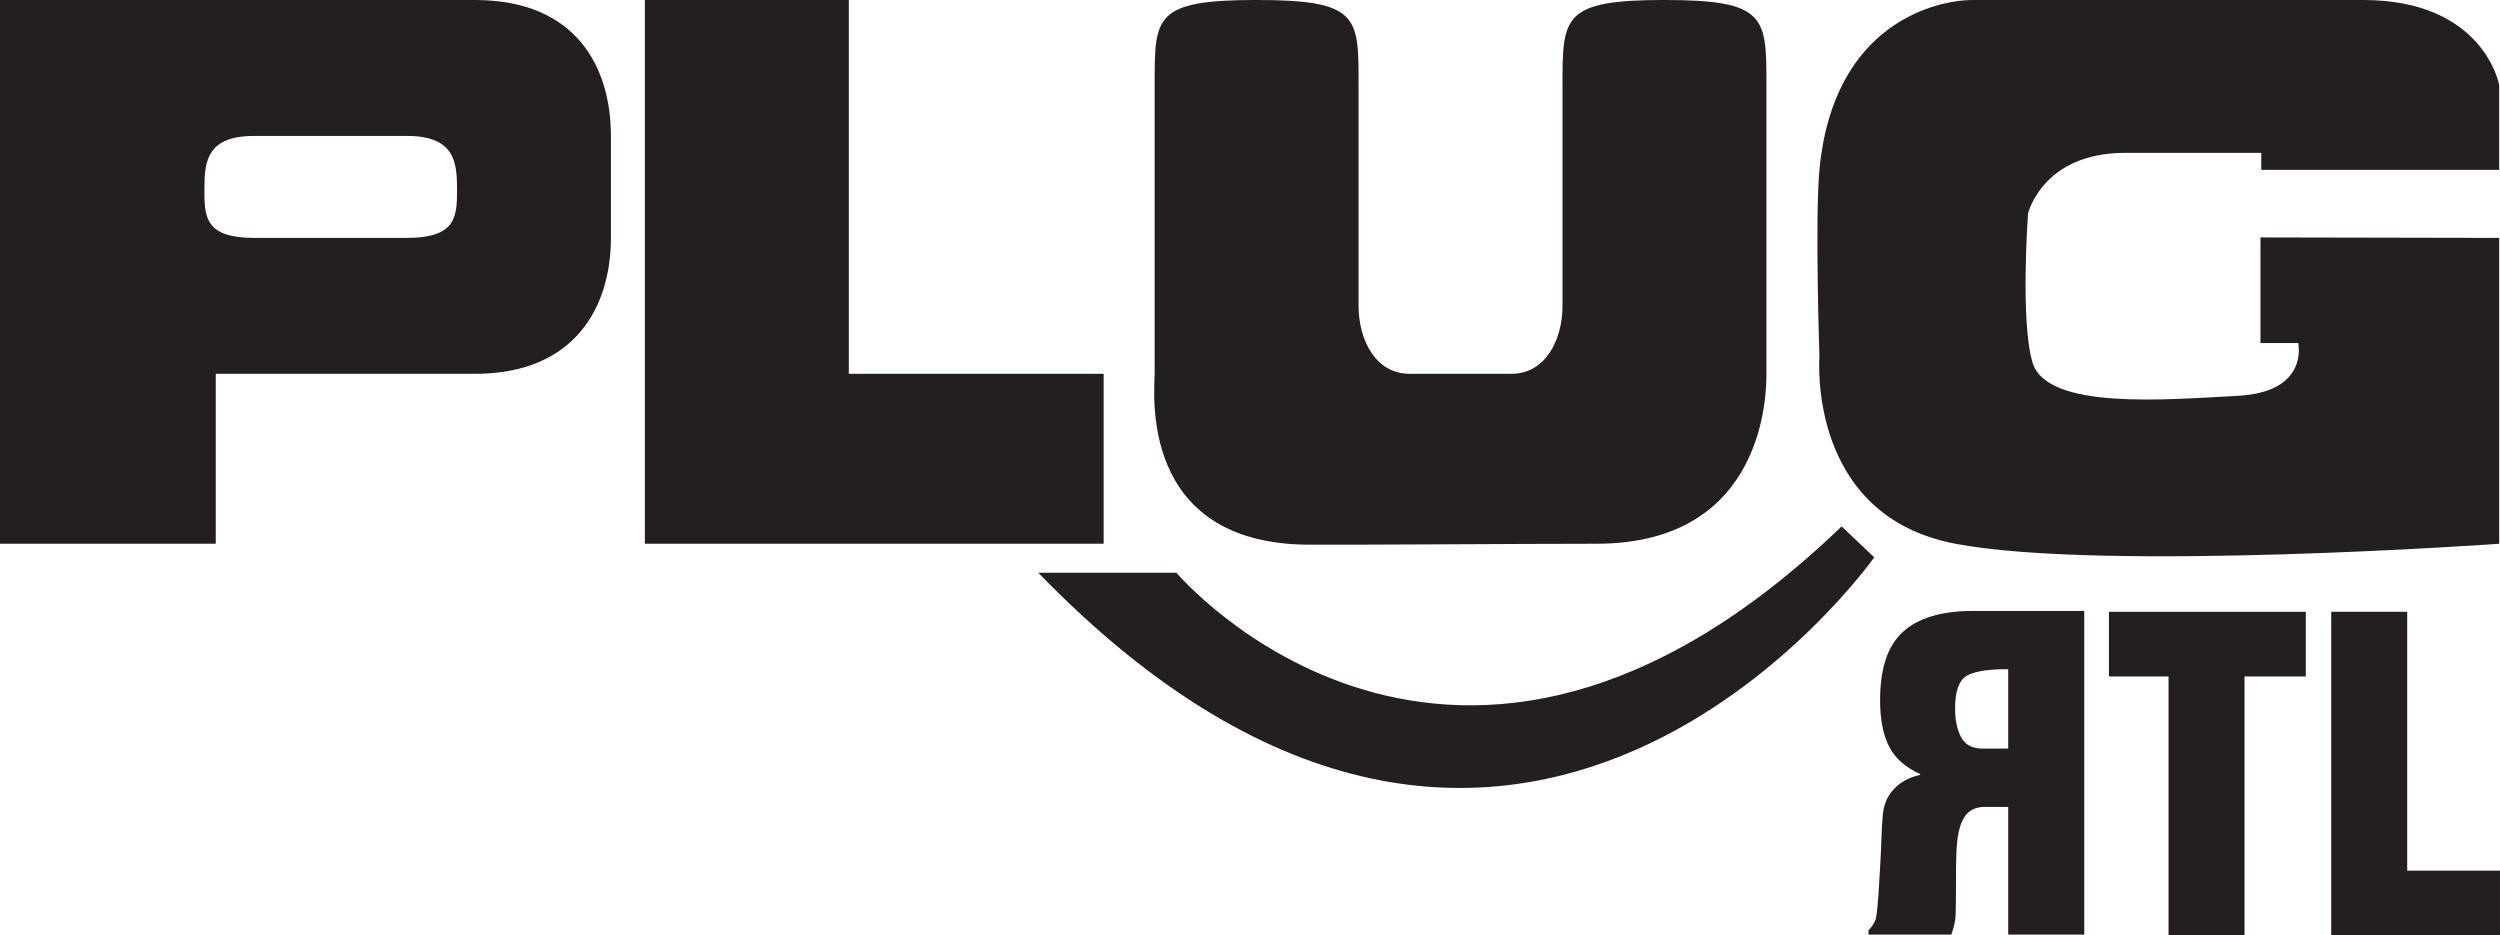 <?xml version="1.0" encoding="UTF-8" standalone="no"?>
<!-- Created with Inkscape (http://www.inkscape.org/) -->
<svg xmlns:rdf="http://www.w3.org/1999/02/22-rdf-syntax-ns#" xmlns="http://www.w3.org/2000/svg" height="224.49" width="600" version="1.1" xmlns:cc="http://creativecommons.org/ns#" xmlns:dc="http://purl.org/dc/elements/1.1/">
 <defs></defs>
 <g transform="translate(-303.724,-424.44)">
  <path fill-rule="nonzero" fill="#231f20" d="m458.49,424.44,0,130.5,110.11,0,0-40.789-61.164,0,0-89.713"/>
  <path fill-rule="nonzero" fill="#231f20" d="m580.84,444.83,0,69.318c0,4.087-4.067,40.789,36.934,41.02,11.007,0.058,52.798-0.231,69.106-0.231,40.789,0,40.789-36.702,40.789-40.789v-69.318c0-16.327,0-20.395-24.481-20.395-24.462,0-24.462,4.067-24.462,20.395v53.01c0,8.154-4.087,16.308-12.241,16.308h-24.462c-8.173,0-12.241-8.154-12.241-16.308v-53.01c0-16.327,0.231-20.395-24.481-20.395-24.693,0-24.462,4.067-24.462,20.395"/>
  <path fill-rule="nonzero" fill="#231f20" d="m740.39,465.21c-1.099,11.72,0,44.876,0,44.876s-3.103,38.071,32.616,44.856c35.758,6.766,130.52,0,130.52,0v-73.405l-57.29-0.116v25.349h9.06s2.699,11.759-14.477,12.665c-17.195,0.906-45.762,3.47-49.271-7.942-2.988-9.773-1.099-35.796-1.099-35.796s3.431-14.573,23.344-14.573h32.635v4.087h57.097v-20.395s-3.663-20.375-32.635-20.375h-93.799c-8.154,0-33.387,5.185-36.702,40.77"/>
  <path d="M0,0v130.5h51.781v-40.781h62.189c24.23,0,32.65-16.317,32.65-32.625v-24.469c0-16.327-8.17-32.625-32.65-32.625h-113.97zm60.969,32.625h36.719c11.702,0,12.002,6.598,12.002,13.094,0,6.342-0.3,11.375-12.002,11.375h-36.719c-11.172,0-11.866-4.578-11.907-10.5v-0.344-0.031-0.5-0.5-0.031-0.344c0.04-6.184,0.723-12.219,11.907-12.219z" fill-rule="nonzero" transform="translate(303.724,424.44)" fill="#231f20"/>
  <g transform="matrix(19.276,0,0,-19.276,552.911,561.901)">
   <path fill-rule="nonzero" fill="#231f20" d="m0,0,1.72,0s3.446-4.073,8.282,0.577l0.406-0.385s-4.456-6.331-10.408-0.192"/>
  </g>
  <path d="M473.59,146.62c-7.59,0-13.24,1.68-16.9,5.04-3.67,3.33-5.47,8.79-5.47,16.4,0,4.42,0.67,8.06,2.06,10.91,1.39,2.87,3.92,5.17,7.56,6.81v0.19c-2.62,0.56-4.75,1.71-6.37,3.47-1.64,1.77-2.49,3.97-2.63,6.59-0.13,1.31-0.3,4.23-0.43,8.72-0.22,3.99-0.39,7.25-0.57,9.81-0.17,2.57-0.38,4.57-0.65,6.03-0.48,1.16-1.08,2.04-1.75,2.66v1.06h19.87c0.62-1.73,0.96-3.21,1.03-4.47,0.06-2,0.1-4.5,0.1-7.46,0-3.17,0.02-5.46,0.06-6.85,0.04-1.37,0.12-2.62,0.25-3.72,0.29-2.54,0.87-4.5,1.81-5.87,0.95-1.39,2.42-2.17,4.41-2.28h6v30.65h18.25v-77.69h-26.63zm6.57,14c0.57-0.01,1.18,0,1.81,0v19.04h-6.22c-2.41,0-4.08-0.9-5.06-2.69-0.97-1.79-1.47-4.09-1.47-6.94,0-4.01,0.88-6.56,2.59-7.72,1.52-0.99,4.3-1.56,8.35-1.69z" fill-rule="nonzero" transform="translate(303.724,424.44)" fill="#231f20"/>
  <path fill-rule="nonzero" fill="#231f20" d="m809.87,571.27,47.247,0,0,15.518-14.708,0,0,62.147-18.236,0,0-62.147-14.303,0"/>
  <path fill-rule="nonzero" fill="#231f20" d="m863.22,648.93,0-77.665,18.236,0,0,62.128,22.264,0,0,15.537"/>
 </g>
</svg>
